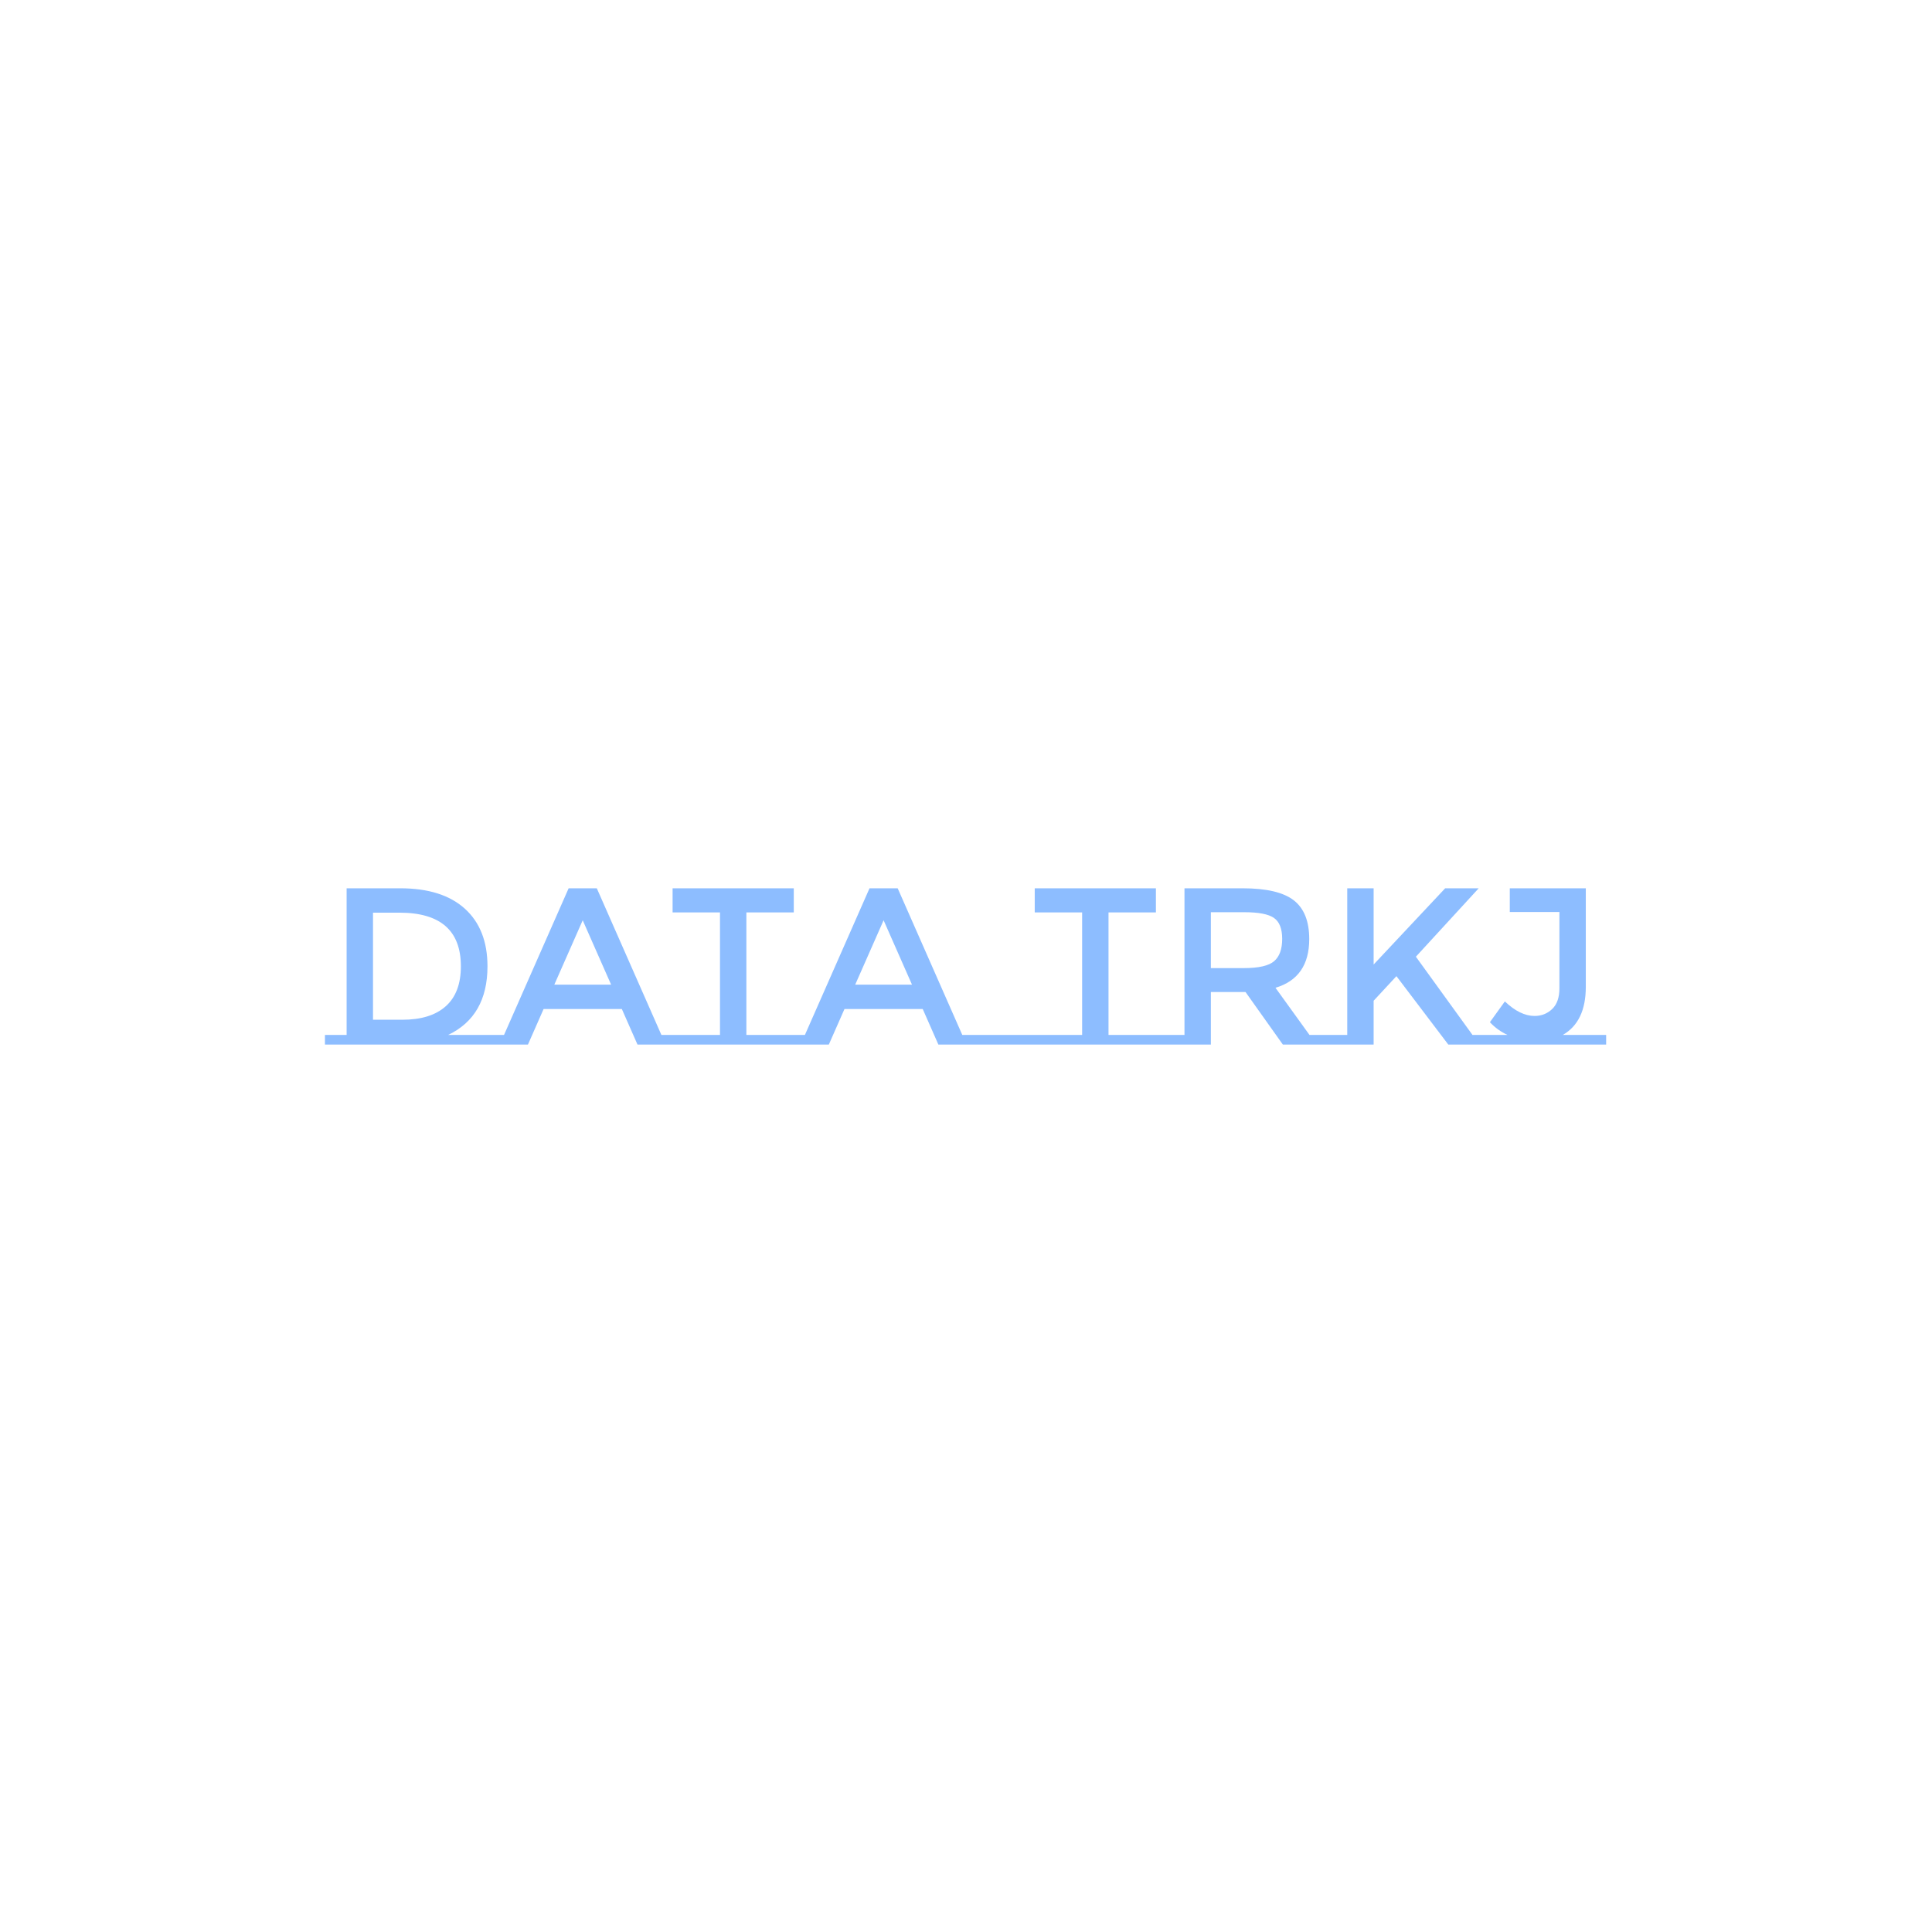 <svg xmlns="http://www.w3.org/2000/svg" version="1.1" xmlns:xlink="http://www.w3.org/1999/xlink" xmlns:svgjs="http://svgjs.dev/svgjs" width="1500" height="1500" viewBox="0 0 1500 1500"><rect width="1500" height="1500" fill="#ffffff"></rect><g transform="matrix(0.667,0,0,0.667,249.394,689.969)"><svg viewBox="0 0 396 48" data-background-color="#ffffff" preserveAspectRatio="xMidYMid meet" height="181" width="1500" xmlns="http://www.w3.org/2000/svg" xmlns:xlink="http://www.w3.org/1999/xlink"><g id="tight-bounds" transform="matrix(1,0,0,1,0.24,-0.12)"><svg viewBox="0 0 395.52 48.241" height="48.241" width="395.52"><g><svg viewBox="0 0 395.52 48.241" height="48.241" width="395.52"><g><svg viewBox="0 0 395.52 48.241" height="48.241" width="395.52"><g id="textblocktransform"><svg viewBox="0 0 395.52 48.241" height="48.241" width="395.52" id="textblock"><g><svg viewBox="0 0 395.52 48.241" height="48.241" width="395.52"><g transform="matrix(1,0,0,1,0,0)"><svg width="395.52" viewBox="0 -34.95 286.53 34.95" height="48.241" data-palette-color="#8dbdff"><path d="M27.55-2.15L39.1-2.15 39.1 0 0 0 0-2.15 4.85-2.15 4.85-34.95 16.85-34.95Q26.25-34.95 31.3-30.38 36.35-25.8 36.35-17.5L36.35-17.5Q36.35-6.35 27.55-2.15L27.55-2.15ZM30.4-17.5L30.4-17.5Q30.4-29.5 16.65-29.5L16.65-29.5 10.75-29.5 10.75-5.55 17.3-5.55Q23.65-5.55 27.03-8.58 30.4-11.6 30.4-17.5ZM75.25-2.15L81.05-2.15 81.05 0 69.9 0 66.4-7.95 48.9-7.95 45.4 0 34.25 0 34.25-2.15 40.05-2.15 54.5-34.95 60.8-34.95 75.25-2.15ZM51.3-13.4L64-13.4 57.65-27.8 51.3-13.4ZM94.25-2.15L106.4-2.15 106.4 0 76.2 0 76.2-2.15 88.35-2.15 88.35-29.55 77.75-29.55 77.75-34.95 104.85-34.95 104.85-29.55 94.25-29.55 94.25-2.15ZM142.54-2.15L148.34-2.15 148.34 0 137.19 0 133.69-7.95 116.19-7.95 112.69 0 101.54 0 101.54-2.15 107.34-2.15 121.79-34.95 128.09-34.95 142.54-2.15ZM118.59-13.4L131.29-13.4 124.94-27.8 118.59-13.4ZM143.49-2.15L157.19-2.15 157.19 0 143.49 0 143.49-2.15ZM175.24-2.15L187.39-2.15 187.39 0 157.19 0 157.19-2.15 169.34-2.15 169.34-29.55 158.74-29.55 158.74-34.95 185.84-34.95 185.84-29.55 175.24-29.55 175.24-2.15ZM220.19-2.15L225.03-2.15 225.03 0 214.23 0 205.88-11.75 198.13-11.75 198.13 0 187.38 0 187.38-2.15 192.23-2.15 192.23-34.95 205.23-34.95Q213.23-34.95 216.69-32.25 220.13-29.55 220.13-23.6L220.13-23.6Q220.13-14.95 212.58-12.7L212.58-12.7 220.19-2.15ZM205.48-17.1Q210.48-17.1 212.28-18.65 214.08-20.2 214.08-23.63 214.08-27.05 212.23-28.33 210.38-29.6 205.63-29.6L205.63-29.6 198.13-29.6 198.13-17.1 205.48-17.1ZM223.78-2.15L228.63-2.15 228.63-34.95 234.53-34.95 234.53-17.9 250.53-34.95 258.03-34.95 243.98-19.65 256.68-2.1 256.68-2.15 261.53-2.15 261.53 0 251.23 0 239.63-15.3 234.53-9.8 234.53 0 223.78 0 223.78-2.15ZM276.83-2.15L286.53-2.15 286.53 0 258.98 0 258.98-2.15 264.48-2.15Q262.28-3.15 260.53-5L260.53-5 263.88-9.65Q267.28-6.4 270.53-6.4L270.53-6.4Q272.83-6.4 274.46-7.95 276.08-9.5 276.08-12.6L276.08-12.6 276.08-29.65 264.98-29.65 264.98-34.95 281.98-34.95 281.98-12.9Q281.98-5.1 276.83-2.15L276.83-2.15Z" opacity="1" transform="matrix(1,0,0,1,0,0)" fill="#8dbdff" class="wordmark-text-0" data-fill-palette-color="primary" id="text-0"></path></svg></g></svg></g></svg></g></svg></g></svg></g><defs></defs></svg><rect width="395.52" height="48.241" fill="none" stroke="none" visibility="hidden"></rect></g></svg></g></svg>